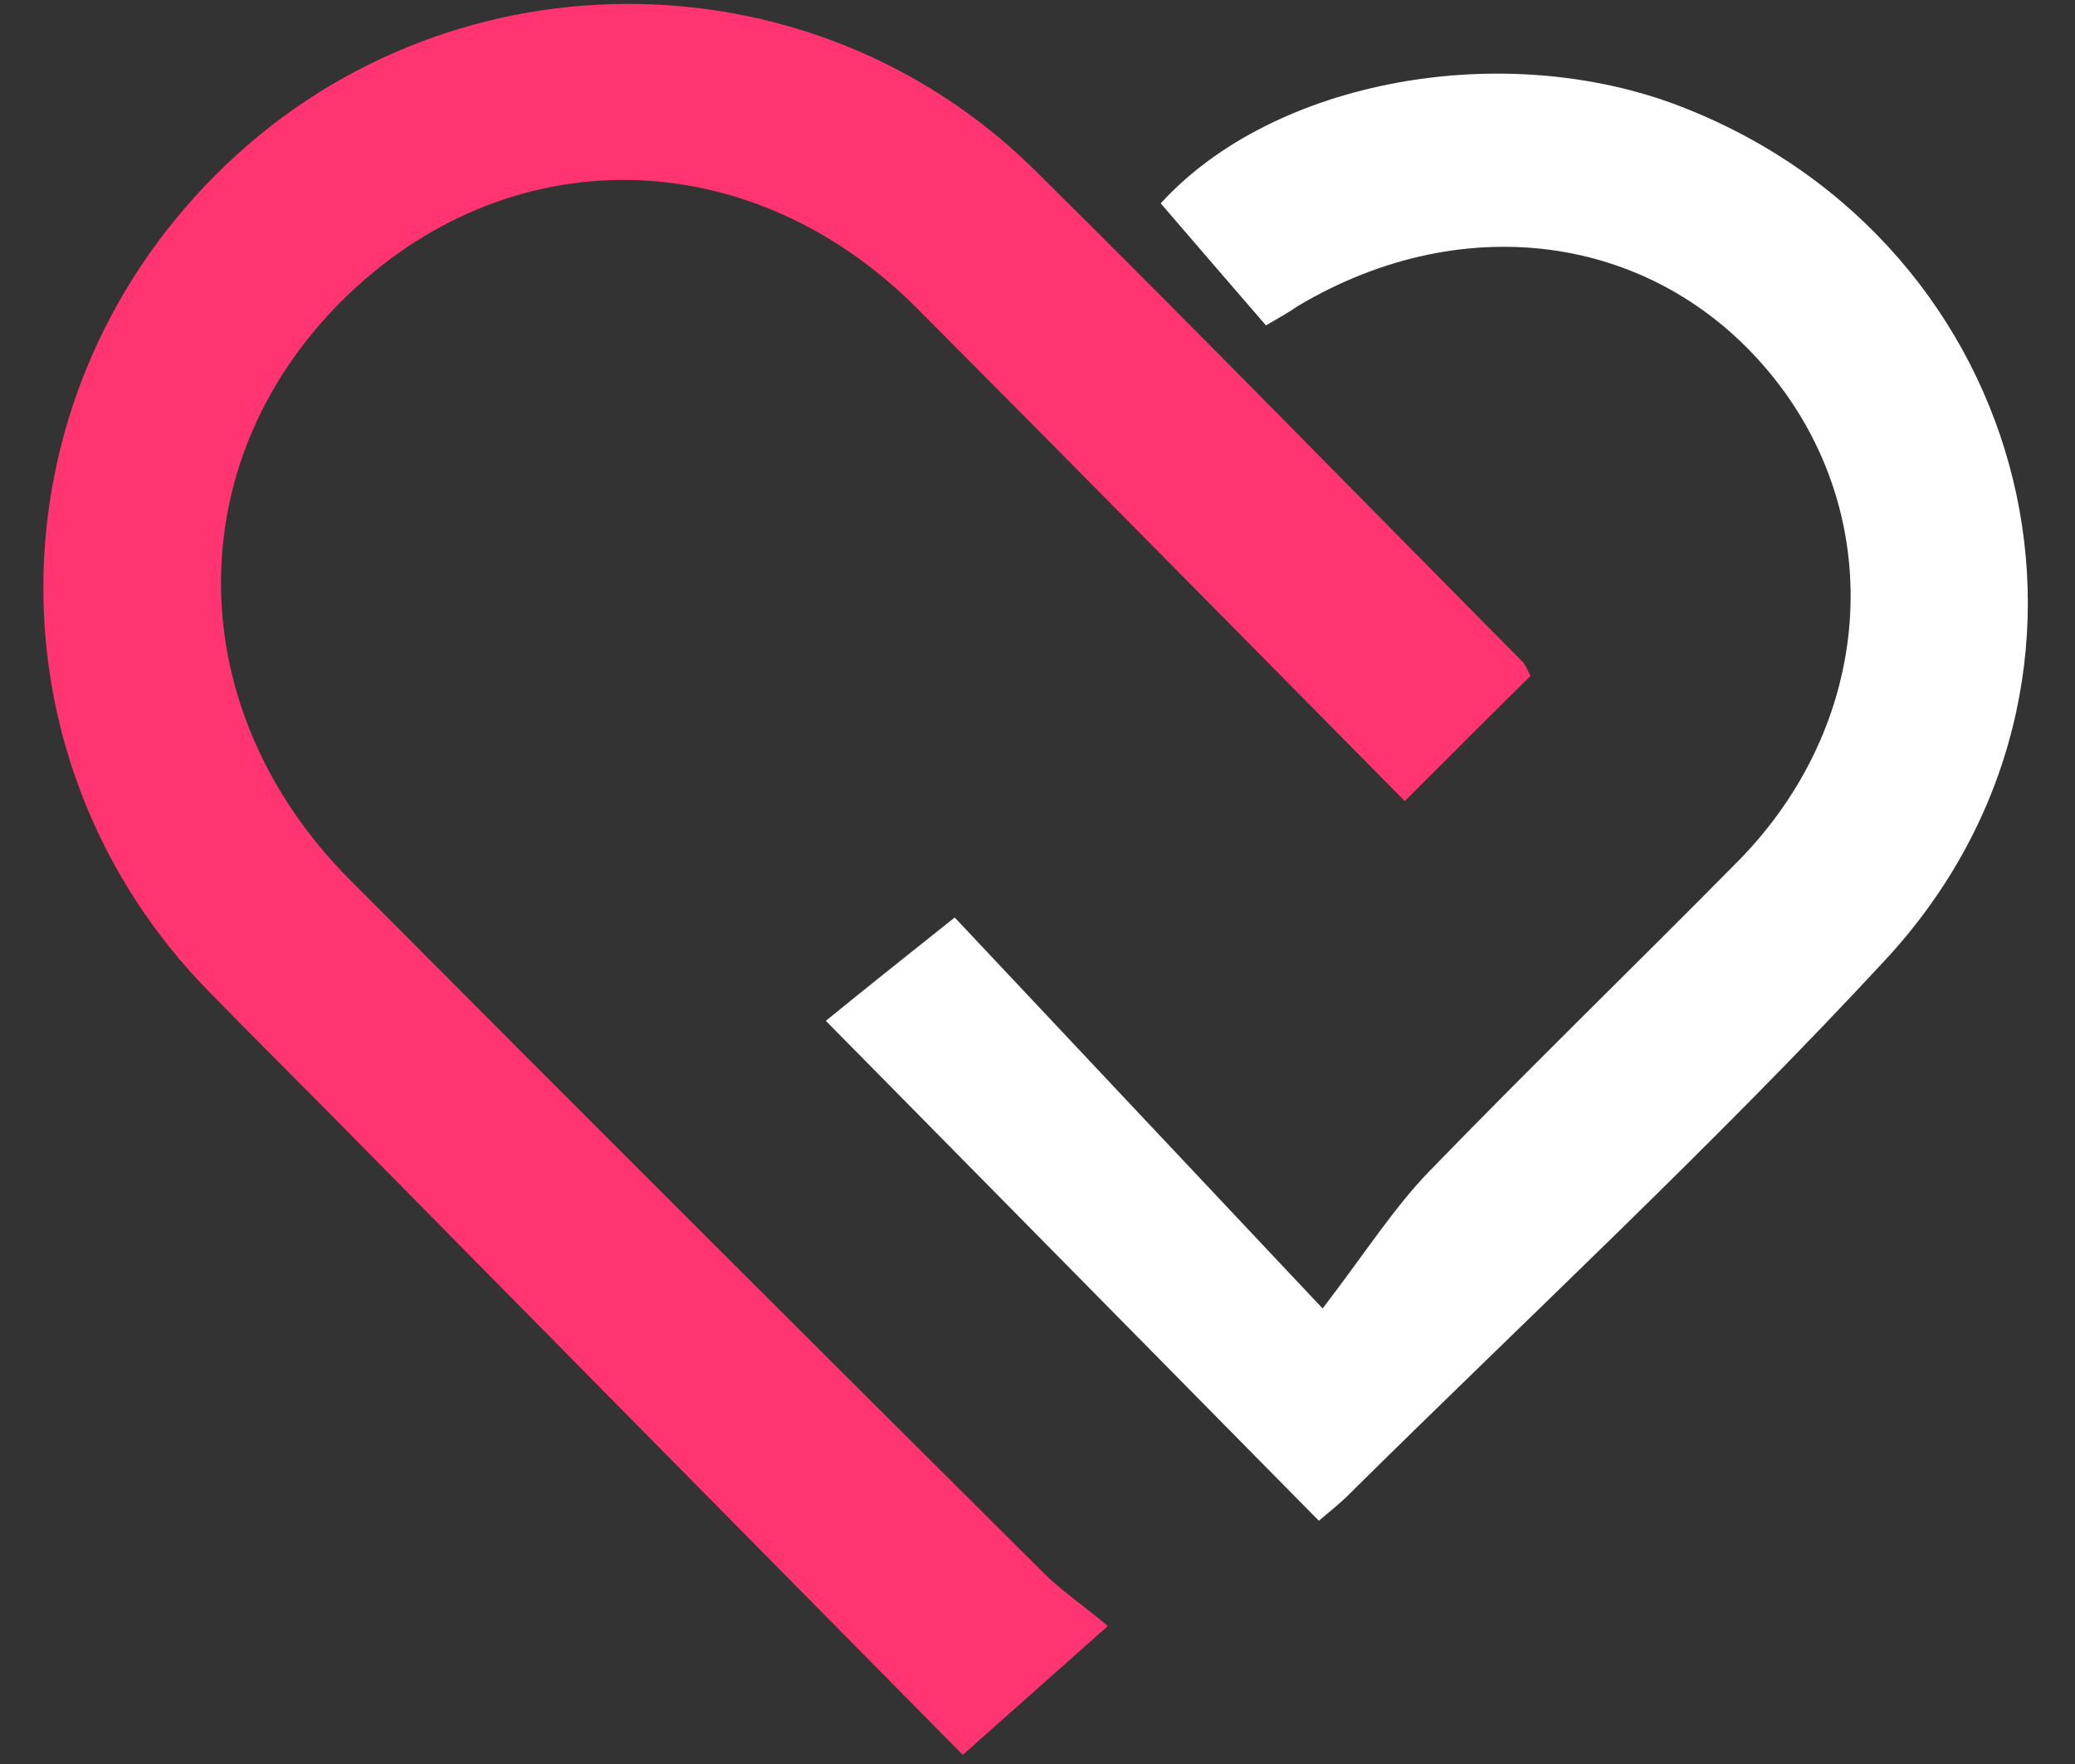<svg width="40" height="34" viewBox="0 0 40 34" fill="none" xmlns="http://www.w3.org/2000/svg">
<rect x="0" y="0" width="40" height="34" fill="#333333" stroke="none"/>
<path d="M27.08 15.44C23.876 12.2 20.78 9.056 17.672 5.936C14.42 2.684 9.74 2.648 6.572 5.816C3.44 8.948 3.488 13.676 6.728 16.94C11.18 21.416 15.644 25.868 20.12 30.32C20.456 30.656 20.852 30.92 21.356 31.34C20.372 32.216 19.544 32.948 18.56 33.824C14.6 29.816 10.592 25.76 6.584 21.692C5.732 20.828 4.868 19.976 4.028 19.112C-0.28 14.72 -0.22 7.748 4.16 3.368C8.492 -0.976 15.572 -1.036 19.94 3.272C23.108 6.404 26.216 9.596 29.348 12.752C29.408 12.812 29.432 12.896 29.504 13.028C28.748 13.772 27.992 14.528 27.08 15.44Z" fill="#FF3471"/>
<path d="M24.404 6.272C23.708 5.468 23.036 4.688 22.376 3.92C24.548 1.532 29 0.728 32.42 2.06C39.236 4.712 41.324 13.112 36.356 18.488C33.044 22.064 29.456 25.388 25.988 28.82C25.808 29 25.604 29.156 25.424 29.312C22.28 26.12 19.16 22.964 15.92 19.676C16.58 19.136 17.408 18.476 18.404 17.684C20.48 19.892 22.772 22.328 25.496 25.22C26.324 24.14 26.864 23.288 27.548 22.58C29.504 20.564 31.52 18.608 33.488 16.616C36.104 13.976 36.404 10.088 34.22 7.316C32.024 4.532 28.28 3.956 25.016 5.9C24.848 6.02 24.668 6.116 24.404 6.272Z" fill="white"/>
</svg>
